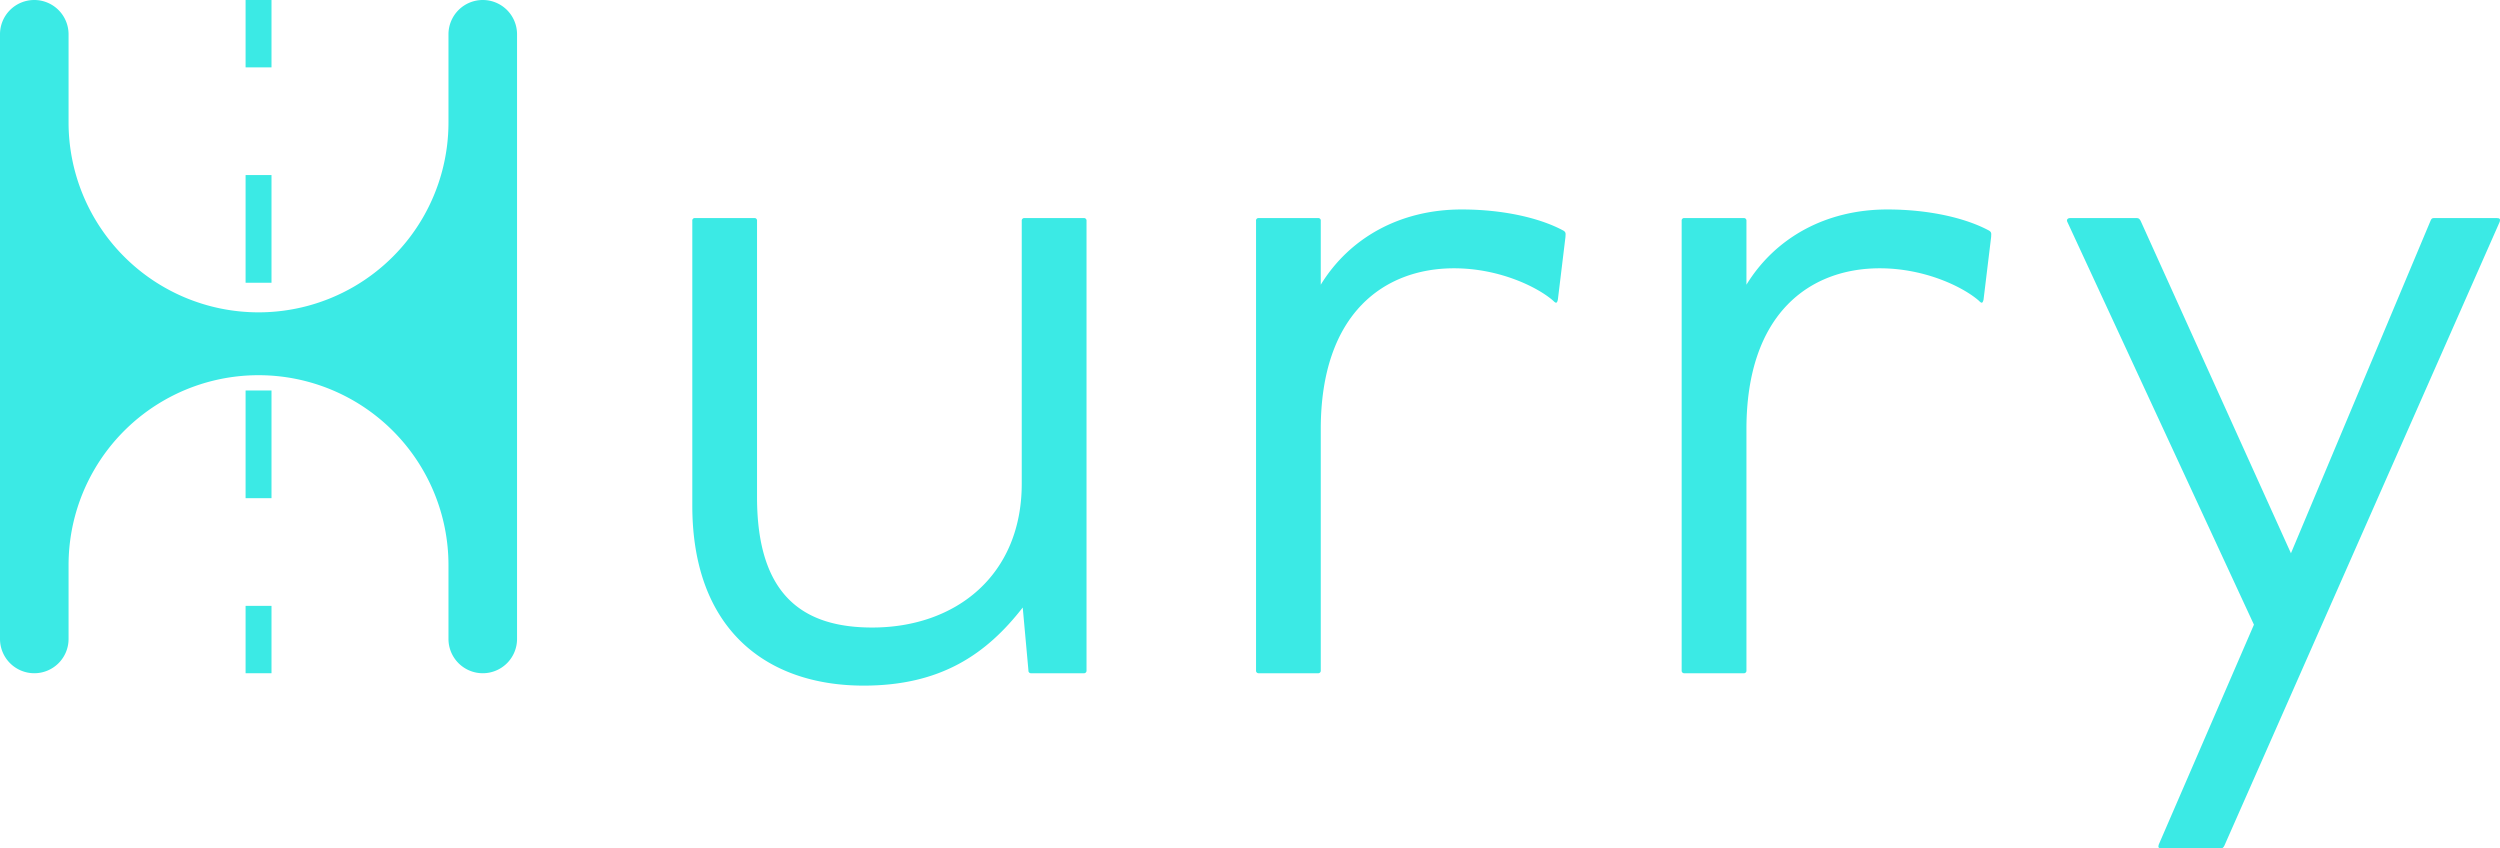 <svg id="Layer_1" data-name="Layer 1" xmlns="http://www.w3.org/2000/svg" viewBox="0 0 482.41 163.72"><defs><style>.cls-1{fill:#3beae5;}</style></defs><title>Logo</title><path class="cls-1" d="M13.23,123.29a6.61,6.61,0,0,1-6.61,6.62h0A6.62,6.62,0,0,1,0,123.29V6.61A6.61,6.61,0,0,1,6.61,0h0a6.62,6.62,0,0,1,6.62,6.62v17A36.66,36.66,0,0,0,49.89,60.27h0A36.65,36.65,0,0,0,86.54,23.61v-17A6.62,6.62,0,0,1,93.16,0h0a6.61,6.61,0,0,1,6.61,6.61V123.29a6.61,6.61,0,0,1-6.61,6.62h0a6.62,6.62,0,0,1-6.62-6.62V109.05A36.65,36.65,0,0,0,49.89,72.4h0a36.65,36.65,0,0,0-36.66,36.65Z"/><path class="cls-1" d="M133.59,97.57V42.63a.48.48,0,0,1,.55-.55h11.39a.48.48,0,0,1,.55.55V95.92c0,19.1,9,25.17,22.23,25.17,16.17,0,28.85-10.11,28.85-27.75V42.63a.49.49,0,0,1,.55-.55h11.4a.49.49,0,0,1,.55.55v86.73a.49.49,0,0,1-.55.55H199a.49.49,0,0,1-.55-.55l-1.1-12.13c-7,9-15.81,15.07-30.69,15.07C147.92,132.3,133.59,121.46,133.59,97.57Z"/><path class="cls-1" d="M254.86,129.36a.49.49,0,0,1-.55.55H242.92a.49.49,0,0,1-.55-.55V42.63a.48.48,0,0,1,.55-.55h11.39a.48.48,0,0,1,.55.55V54.94c5.51-9,15.25-14.52,27.19-14.52,8.09,0,15.07,1.66,19.48,4,.74.36.55.73.55,1.28l-1.47,12.13c-.18.74-.36.74-.92.18-2.94-2.57-10.29-6.24-19.11-6.24-13.41,0-25.72,8.63-25.72,31.05Z"/><path class="cls-1" d="M337,129.36a.49.49,0,0,1-.56.55H325.05a.49.49,0,0,1-.55-.55V42.63a.48.48,0,0,1,.55-.55h11.39a.49.49,0,0,1,.56.55V54.94c5.51-9,15.25-14.52,27.19-14.52,8.08,0,15.07,1.66,19.48,4,.73.36.55.73.55,1.28l-1.47,12.13c-.19.74-.37.74-.92.18-2.94-2.57-10.29-6.24-19.11-6.24-13.41,0-25.72,8.63-25.72,31.05Z"/><path class="cls-1" d="M398.92,42.81c-.19-.36,0-.73.55-.73h12.86c.37,0,.55.18.74.55l29,64.13,27-64.31c.18-.37.37-.37.73-.37h12c.55,0,.73.18.55.73L429.23,163.17c-.18.36-.36.55-.73.55H417.11c-.55,0-.74-.19-.55-.74l18.37-42.44Z"/><rect class="cls-1" x="47.39" y="116.91" width="5" height="13"/><path class="cls-1" d="M52.39,96.13h-5V75.35h5Zm0-41.57h-5V33.78h5Z"/><rect class="cls-1" x="47.39" width="5" height="13"/></svg>